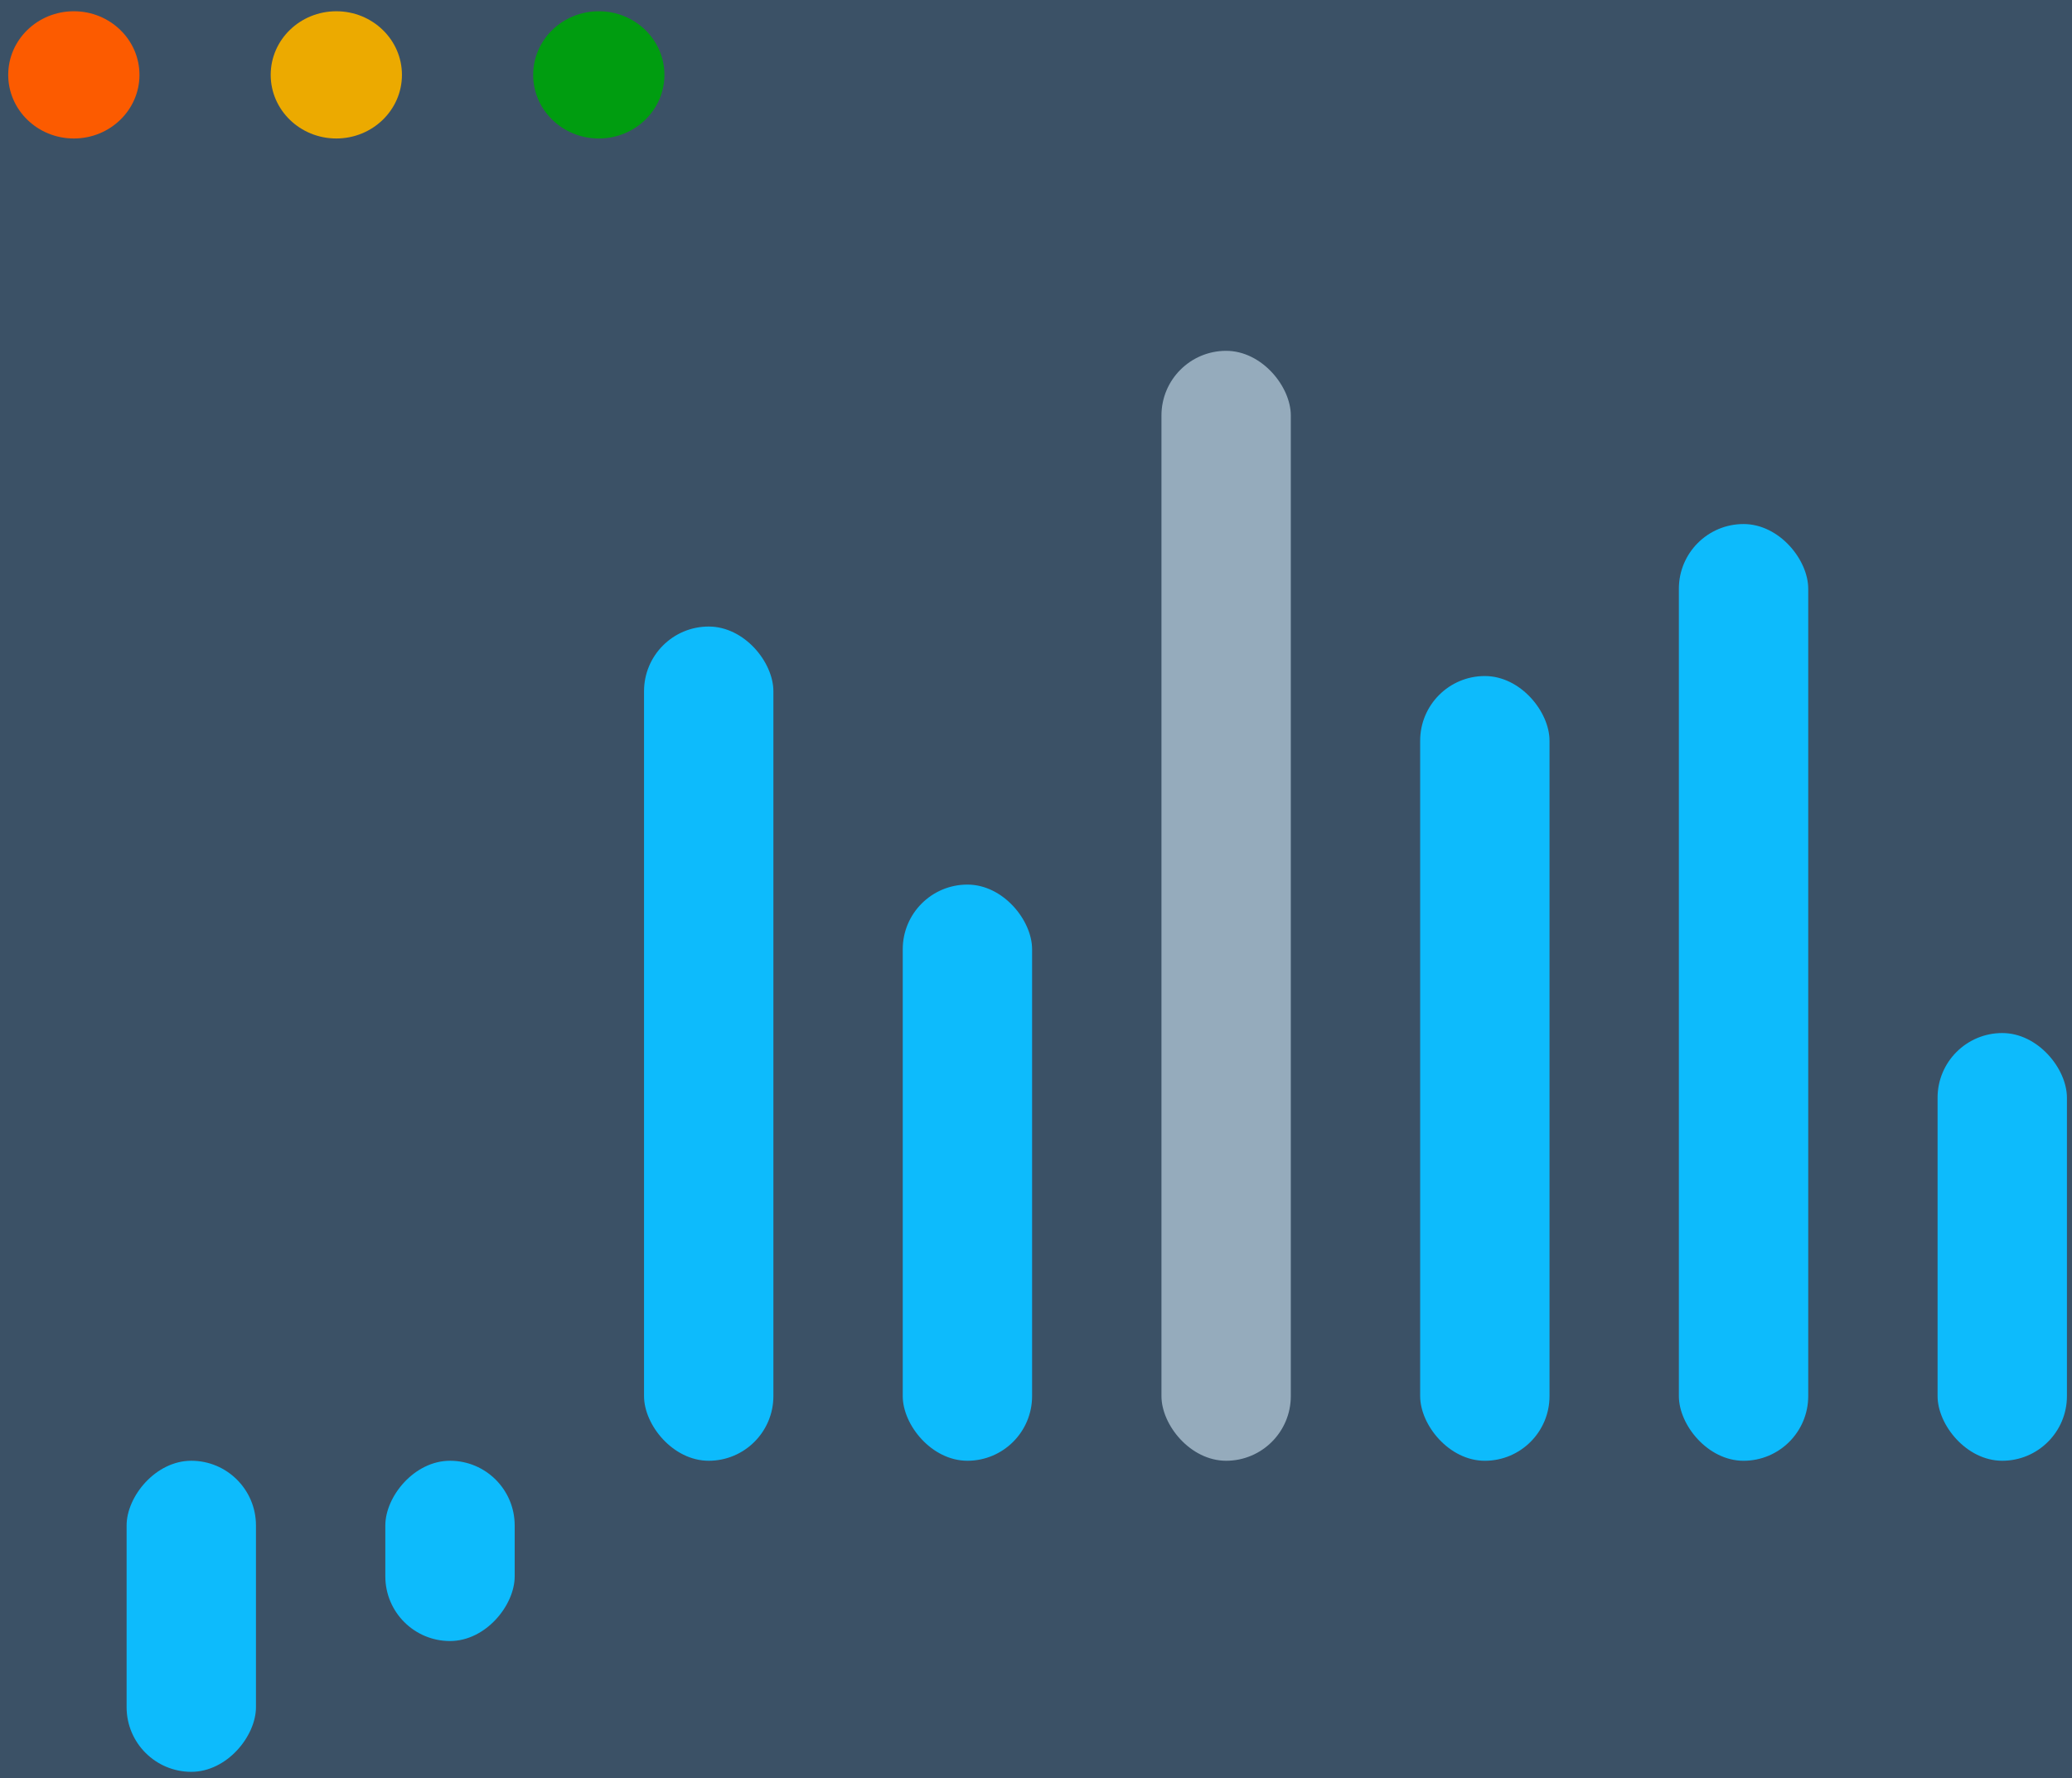 <svg width="155" height="133" viewBox="0 0 155 133" fill="none" xmlns="http://www.w3.org/2000/svg">
<rect width="155" height="133" fill="#E5E5E5"/>
<g id="Homepage - V2" clip-path="url(#clip0_48_376)">
<rect width="1400" height="7054" transform="translate(-823 -430)" fill="white"/>
<g id="Frame 265" clip-path="url(#clip1_48_376)">
<rect id="Rectangle 1267" x="-823" y="-430" width="1400" height="801" fill="white"/>
<circle id="Ellipse 9" cx="600.5" cy="-572.5" r="646.5" fill="#F1F1F1"/>
<g id="Frame 284">
<g id="HeroGraphics" clip-path="url(#clip2_48_376)">
<g id="Rectangle 1289" filter="url(#filter0_b_48_376)">
<rect x="-16.252" y="-18.335" width="192.175" height="165.335" rx="15.03" fill="#0A2640" fill-opacity="0.8"/>
</g>
<g id="Group 286">
<g id="Group 263">
<g id="Group 255">
<ellipse id="Ellipse 6" cx="5.524" cy="5.6" rx="4.909" ry="4.758" fill="#FC5B00"/>
<ellipse id="Ellipse 7" cx="25.159" cy="5.6" rx="4.909" ry="4.758" fill="#ECAA00"/>
<ellipse id="Ellipse 8" cx="44.794" cy="5.6" rx="4.909" ry="4.758" fill="#009D10"/>
</g>
</g>
<g id="Group 208">
<rect id="Rectangle 1275" width="9.677" height="23.267" rx="4.838" transform="matrix(1 0 0 -1 9.471 132.528)" fill="#0DBBFC"/>
<rect id="Rectangle 1276" width="9.677" height="13.484" rx="4.838" transform="matrix(1 0 0 -1 28.825 122.745)" fill="#0DBBFC"/>
<rect id="Rectangle 1277" x="48.178" y="46.864" width="9.677" height="62.397" rx="4.838" fill="#0DBBFC"/>
<rect id="Rectangle 1278" x="67.531" y="66.165" width="9.677" height="43.096" rx="4.838" fill="#0DBBFC"/>
<rect id="Rectangle 1279" x="86.885" y="26.241" width="9.677" height="83.02" rx="4.838" fill="#95ABBC"/>
<rect id="Rectangle 1280" x="106.238" y="50.566" width="9.677" height="58.696" rx="4.838" fill="#0DBBFC"/>
<rect id="Rectangle 1281" x="125.591" y="39.197" width="9.677" height="70.065" rx="4.838" fill="#0DBBFC"/>
<rect id="Rectangle 1282" x="144.944" y="77.269" width="9.677" height="31.992" rx="4.838" fill="#0DBBFC"/>
</g>
</g>
</g>
</g>
</g>
</g>
<defs>
<filter id="filter0_b_48_376" x="-160.252" y="-162.335" width="480.175" height="453.335" filterUnits="userSpaceOnUse" color-interpolation-filters="sRGB">
<feFlood flood-opacity="0" result="BackgroundImageFix"/>
<feGaussianBlur in="BackgroundImageFix" stdDeviation="72"/>
<feComposite in2="SourceAlpha" operator="in" result="effect1_backgroundBlur_48_376"/>
<feBlend mode="normal" in="SourceGraphic" in2="effect1_backgroundBlur_48_376" result="shape"/>
</filter>
<clipPath id="clip0_48_376">
<rect width="1400" height="7054" fill="white" transform="translate(-823 -430)"/>
</clipPath>
<clipPath id="clip1_48_376">
<rect width="1400" height="801" fill="white" transform="translate(-823 -430)"/>
</clipPath>
<clipPath id="clip2_48_376">
<rect width="494" height="423" fill="white" transform="translate(-17 -276)"/>
</clipPath>
</defs>
</svg>
